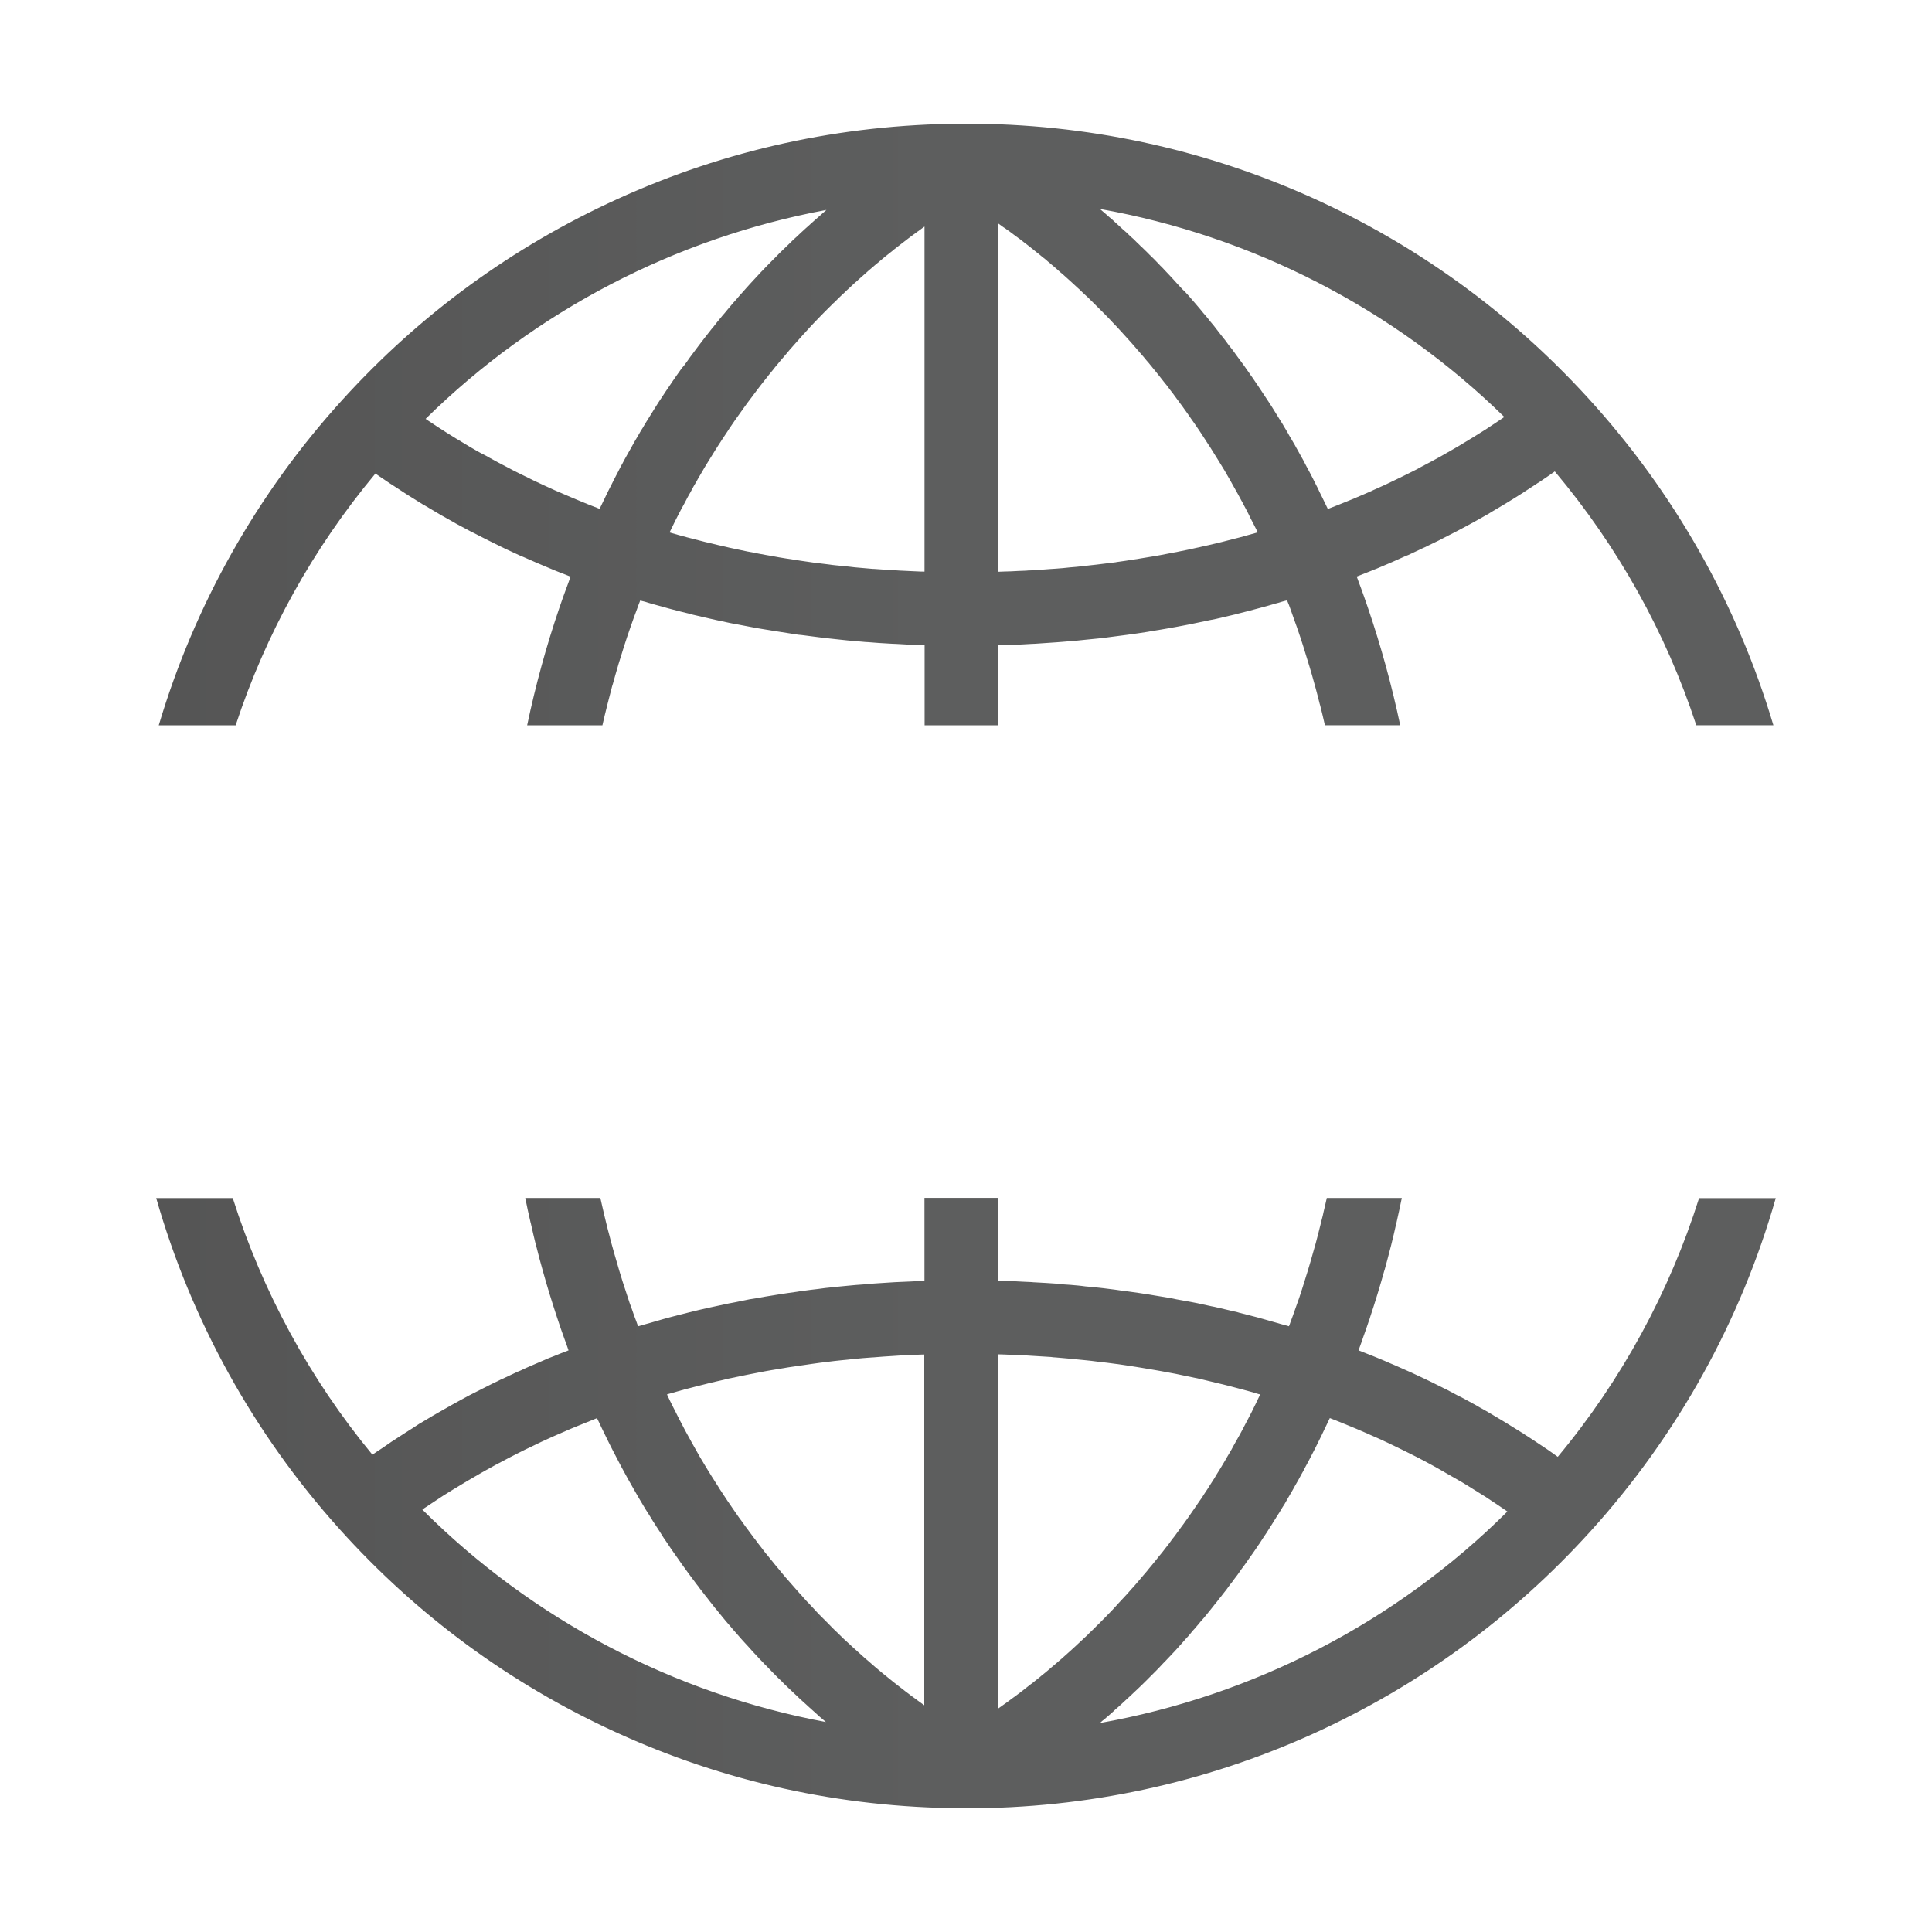 <?xml version="1.0" encoding="utf-8"?>
<!-- Generator: Adobe Illustrator 16.0.0, SVG Export Plug-In . SVG Version: 6.00 Build 0)  -->
<!DOCTYPE svg PUBLIC "-//W3C//DTD SVG 1.1//EN" "http://www.w3.org/Graphics/SVG/1.1/DTD/svg11.dtd">
<svg version="1.1" id="icon_earth" xmlns="http://www.w3.org/2000/svg" xmlns:xlink="http://www.w3.org/1999/xlink" x="0px" y="0px"
	 width="40px" height="40px" viewBox="0 0 40 40" enable-background="new 0 0 40 40" xml:space="preserve">
<linearGradient id="SVGID_1_" gradientUnits="userSpaceOnUse" x1="3.234" y1="20" x2="36.766" y2="20">
	<stop  offset="0" style="stop-color:#555555"/>
	<stop  offset="0.485" style="stop-color:#5D5E5E"/>
</linearGradient>
<path fill="url(#SVGID_1_)" d="M35.178,24.805c-0.615,1.945-1.602,3.766-2.926,5.357c-0.008-0.006-0.016-0.012-0.023-0.016
	c-0.023-0.018-0.047-0.035-0.068-0.049c-0.072-0.053-0.146-0.102-0.221-0.152c-0.031-0.02-0.061-0.041-0.092-0.061
	c-0.074-0.049-0.148-0.098-0.221-0.146c-0.025-0.014-0.049-0.029-0.072-0.047c-0.098-0.059-0.195-0.121-0.293-0.182
	c-0.023-0.014-0.045-0.029-0.066-0.041c-0.078-0.047-0.154-0.094-0.236-0.141c-0.031-0.02-0.063-0.039-0.094-0.057
	c-0.074-0.045-0.15-0.086-0.227-0.129c-0.027-0.014-0.053-0.031-0.08-0.047c-0.102-0.055-0.203-0.111-0.305-0.166
	c-0.021-0.008-0.039-0.02-0.061-0.029c-0.082-0.045-0.166-0.09-0.25-0.133c-0.035-0.016-0.068-0.031-0.1-0.049
	c-0.078-0.039-0.154-0.076-0.232-0.115c-0.029-0.014-0.059-0.027-0.09-0.043c-0.104-0.049-0.209-0.1-0.314-0.148
	c-0.016-0.006-0.033-0.014-0.049-0.021c-0.09-0.041-0.182-0.082-0.273-0.121c-0.035-0.016-0.068-0.029-0.102-0.043
	c-0.08-0.035-0.158-0.07-0.24-0.102c-0.031-0.014-0.061-0.027-0.094-0.039c-0.107-0.043-0.215-0.086-0.322-0.127
	c0.016-0.047,0.033-0.092,0.049-0.135c0.014-0.039,0.029-0.078,0.041-0.119c0.045-0.125,0.09-0.25,0.131-0.377
	c0.008-0.02,0.016-0.041,0.021-0.063c0.104-0.313,0.201-0.629,0.289-0.947c0.004-0.008,0.006-0.02,0.01-0.029
	c0.041-0.148,0.08-0.299,0.119-0.449c0.004-0.018,0.008-0.035,0.014-0.053c0.039-0.156,0.076-0.313,0.111-0.471
	c0.002-0.004,0.002-0.004,0.002-0.006c0.037-0.17,0.076-0.336,0.109-0.506h-1.553c-0.014,0.059-0.027,0.119-0.041,0.18
	c-0.016,0.061-0.029,0.125-0.043,0.188c-0.018,0.064-0.033,0.131-0.049,0.195c-0.018,0.066-0.033,0.133-0.049,0.195
	s-0.033,0.123-0.049,0.186c-0.021,0.072-0.041,0.146-0.063,0.221c-0.014,0.051-0.029,0.102-0.043,0.152
	c-0.035,0.123-0.074,0.246-0.113,0.371c-0.002,0.01-0.006,0.023-0.01,0.033c-0.035,0.115-0.074,0.232-0.111,0.346
	c-0.014,0.035-0.025,0.072-0.039,0.109c-0.031,0.09-0.063,0.18-0.096,0.271c-0.014,0.037-0.029,0.076-0.043,0.115
	c-0.01,0.033-0.023,0.064-0.035,0.094c-0.035-0.01-0.068-0.02-0.104-0.029c-0.049-0.012-0.096-0.027-0.145-0.041
	c-0.09-0.027-0.184-0.053-0.275-0.078c-0.043-0.012-0.088-0.025-0.133-0.037c-0.121-0.029-0.24-0.064-0.361-0.092
	c-0.016-0.006-0.031-0.01-0.047-0.014c-0.137-0.033-0.273-0.064-0.412-0.096c-0.041-0.01-0.084-0.02-0.127-0.027
	c-0.098-0.021-0.193-0.043-0.293-0.064c-0.051-0.01-0.1-0.018-0.15-0.029c-0.094-0.018-0.188-0.033-0.283-0.051
	c-0.047-0.012-0.098-0.02-0.145-0.029c-0.111-0.02-0.223-0.037-0.332-0.055c-0.031-0.006-0.063-0.01-0.094-0.016
	c-0.143-0.023-0.285-0.043-0.43-0.063c-0.037-0.008-0.074-0.01-0.113-0.014c-0.105-0.016-0.215-0.031-0.32-0.043
	c-0.051-0.006-0.102-0.014-0.152-0.018c-0.098-0.012-0.195-0.021-0.295-0.029c-0.049-0.008-0.102-0.012-0.152-0.018
	c-0.107-0.01-0.215-0.02-0.322-0.025c-0.041-0.006-0.082-0.01-0.123-0.014c-0.146-0.01-0.293-0.02-0.441-0.027
	c-0.029,0-0.057-0.004-0.084-0.006c-0.121-0.006-0.244-0.01-0.366-0.018c-0.051-0.002-0.1-0.004-0.15-0.006
	c-0.06,0-0.117-0.002-0.177-0.004v-1.715H19.14v1.717c-0.045,0.002-0.089,0.004-0.135,0.006c-0.051,0.002-0.104,0.006-0.154,0.008
	c-0.106,0.004-0.215,0.008-0.32,0.014c-0.043,0.004-0.084,0.006-0.127,0.008c-0.146,0.008-0.293,0.02-0.439,0.029
	c-0.021,0.002-0.041,0.004-0.063,0.008c-0.125,0.006-0.25,0.02-0.373,0.031c-0.049,0.004-0.094,0.01-0.145,0.014
	c-0.098,0.01-0.197,0.021-0.297,0.031c-0.051,0.006-0.1,0.014-0.15,0.02c-0.102,0.012-0.205,0.023-0.308,0.039
	c-0.04,0.004-0.083,0.01-0.124,0.018c-0.143,0.018-0.283,0.041-0.426,0.063c-0.015,0.002-0.029,0.004-0.047,0.008
	c-0.125,0.018-0.249,0.041-0.375,0.064c-0.044,0.006-0.09,0.016-0.135,0.021c-0.096,0.021-0.191,0.039-0.288,0.059
	c-0.048,0.008-0.097,0.02-0.144,0.027c-0.1,0.02-0.195,0.041-0.293,0.063c-0.043,0.008-0.084,0.018-0.127,0.027
	c-0.135,0.031-0.272,0.061-0.406,0.096c-0.012,0.002-0.021,0.004-0.031,0.008c-0.123,0.029-0.25,0.064-0.375,0.096
	c-0.043,0.012-0.086,0.025-0.128,0.035c-0.093,0.027-0.185,0.053-0.276,0.08c-0.049,0.012-0.094,0.027-0.141,0.039
	c-0.033,0.01-0.066,0.02-0.1,0.029c-0.014-0.029-0.025-0.061-0.037-0.096c-0.014-0.037-0.027-0.074-0.043-0.113
	c-0.031-0.092-0.064-0.184-0.098-0.275c-0.01-0.035-0.023-0.07-0.034-0.104c-0.04-0.117-0.077-0.236-0.116-0.354
	c-0.002-0.008-0.006-0.02-0.008-0.027c-0.039-0.125-0.076-0.248-0.111-0.373c-0.016-0.049-0.029-0.098-0.043-0.146
	c-0.021-0.076-0.043-0.152-0.064-0.229c-0.016-0.059-0.029-0.117-0.046-0.178c-0.019-0.066-0.036-0.135-0.052-0.201
	c-0.016-0.064-0.031-0.129-0.047-0.193c-0.016-0.066-0.031-0.133-0.047-0.203c-0.012-0.055-0.025-0.109-0.037-0.164h-1.555
	c0.033,0.168,0.07,0.336,0.109,0.504c0,0.004,0.002,0.006,0.004,0.012c0.033,0.156,0.072,0.311,0.109,0.467
	c0.006,0.018,0.01,0.037,0.016,0.055c0.038,0.15,0.076,0.299,0.119,0.447c0.002,0.01,0.004,0.021,0.008,0.029
	c0.088,0.318,0.186,0.635,0.289,0.947c0.008,0.021,0.014,0.043,0.021,0.063c0.042,0.127,0.084,0.252,0.131,0.379
	c0.014,0.039,0.027,0.078,0.043,0.117c0.016,0.043,0.031,0.088,0.047,0.135c-0.104,0.039-0.207,0.08-0.311,0.123
	c-0.031,0.012-0.062,0.023-0.092,0.035c-0.08,0.035-0.158,0.068-0.236,0.102c-0.033,0.014-0.066,0.029-0.1,0.043
	c-0.09,0.037-0.178,0.078-0.264,0.119c-0.02,0.006-0.038,0.016-0.057,0.023c-0.104,0.047-0.207,0.096-0.312,0.146
	c-0.028,0.012-0.057,0.025-0.085,0.041c-0.078,0.035-0.154,0.074-0.23,0.113c-0.031,0.014-0.064,0.031-0.098,0.049
	c-0.084,0.041-0.166,0.086-0.25,0.127c-0.02,0.012-0.039,0.021-0.058,0.031c-0.101,0.055-0.201,0.107-0.3,0.164
	c-0.029,0.016-0.053,0.029-0.08,0.045c-0.076,0.043-0.15,0.084-0.226,0.129c-0.03,0.016-0.062,0.035-0.093,0.053
	c-0.079,0.047-0.158,0.094-0.236,0.141c-0.021,0.014-0.039,0.023-0.061,0.035C8.59,29.539,8.494,29.6,8.398,29.66
	c-0.025,0.016-0.049,0.031-0.072,0.047c-0.073,0.047-0.148,0.096-0.221,0.143c-0.029,0.02-0.059,0.039-0.088,0.061
	c-0.074,0.051-0.149,0.102-0.224,0.15c-0.021,0.016-0.041,0.029-0.062,0.043c-0.006,0.006-0.016,0.008-0.021,0.014
	c-1.305-1.58-2.279-3.387-2.891-5.313H3.234c0.721,2.521,2.008,4.865,3.793,6.85l0,0c1.608,1.789,3.529,3.203,5.706,4.201
	c2.255,1.035,4.663,1.566,7.161,1.582h0.004c0.014,0,0.025,0,0.038,0c0.021,0.002,0.042,0.002,0.063,0.002
	c2.508,0,4.928-0.521,7.194-1.547c2.188-0.994,4.117-2.402,5.738-4.191c1.807-1.996,3.109-4.357,3.834-6.896H35.178z M8.744,31.254
	c0.018-0.012,0.033-0.023,0.053-0.037C8.905,31.145,9.015,31.074,9.125,31c0.018-0.01,0.035-0.023,0.053-0.035
	c0.127-0.08,0.254-0.158,0.382-0.234c0.032-0.021,0.065-0.039,0.097-0.059c0.109-0.064,0.217-0.125,0.326-0.189
	c0.025-0.014,0.053-0.029,0.08-0.045c0.129-0.074,0.264-0.145,0.395-0.213c0.031-0.018,0.062-0.033,0.092-0.049
	c0.109-0.057,0.223-0.113,0.332-0.168c0.033-0.016,0.064-0.031,0.1-0.047c0.136-0.066,0.271-0.133,0.41-0.193
	c0.023-0.012,0.049-0.021,0.073-0.033c0.118-0.053,0.237-0.102,0.354-0.154c0.037-0.016,0.074-0.031,0.109-0.045
	c0.143-0.059,0.284-0.115,0.426-0.172c0.002,0,0.006-0.002,0.006-0.002c0.016,0.029,0.029,0.057,0.043,0.086
	c0.021,0.049,0.045,0.096,0.068,0.145c0.021,0.043,0.043,0.086,0.063,0.129c0.023,0.047,0.047,0.094,0.068,0.139
	c0.023,0.043,0.045,0.088,0.066,0.131c0.023,0.045,0.047,0.09,0.07,0.135c0.023,0.043,0.045,0.084,0.066,0.127
	c0.023,0.045,0.047,0.092,0.07,0.133s0.045,0.084,0.068,0.125c0.025,0.043,0.047,0.086,0.071,0.129
	c0.022,0.041,0.048,0.084,0.07,0.123c0.024,0.043,0.049,0.084,0.071,0.125c0.023,0.041,0.049,0.082,0.071,0.123
	c0.024,0.041,0.048,0.082,0.073,0.123c0.023,0.037,0.047,0.078,0.07,0.117c0.027,0.041,0.051,0.08,0.076,0.119
	c0.023,0.039,0.047,0.078,0.071,0.117s0.05,0.076,0.075,0.117c0.023,0.037,0.049,0.076,0.074,0.113
	c0.023,0.039,0.049,0.076,0.072,0.115c0.025,0.035,0.051,0.072,0.076,0.111c0.023,0.035,0.049,0.074,0.074,0.111
	c0.025,0.035,0.051,0.074,0.076,0.109s0.05,0.07,0.074,0.105c0.025,0.037,0.051,0.072,0.076,0.109
	c0.025,0.035,0.052,0.07,0.076,0.105c0.025,0.033,0.051,0.068,0.076,0.105c0.025,0.033,0.051,0.068,0.076,0.102
	c0.025,0.035,0.053,0.068,0.076,0.102c0.027,0.033,0.053,0.066,0.077,0.102c0.026,0.031,0.052,0.064,0.077,0.098
	c0.025,0.035,0.051,0.066,0.077,0.098c0.024,0.035,0.052,0.068,0.076,0.098c0.026,0.033,0.052,0.064,0.077,0.098
	c0.027,0.029,0.051,0.061,0.078,0.094c0.027,0.031,0.051,0.063,0.076,0.094c0.027,0.031,0.052,0.061,0.076,0.092
	c0.027,0.029,0.053,0.061,0.078,0.09c0.027,0.031,0.052,0.061,0.076,0.09c0.027,0.029,0.053,0.059,0.078,0.088
	s0.053,0.059,0.076,0.088c0.027,0.029,0.053,0.057,0.078,0.086s0.051,0.057,0.076,0.082c0.027,0.031,0.052,0.059,0.078,0.088
	c0.023,0.027,0.051,0.053,0.075,0.08c0.024,0.029,0.054,0.055,0.077,0.084c0.025,0.025,0.051,0.053,0.074,0.076
	c0.025,0.029,0.053,0.057,0.079,0.08c0.022,0.027,0.05,0.053,0.073,0.076c0.025,0.027,0.051,0.055,0.076,0.078
	c0.025,0.025,0.051,0.051,0.074,0.076c0.025,0.025,0.053,0.051,0.078,0.074c0.021,0.023,0.047,0.049,0.07,0.072
	c0.026,0.025,0.053,0.047,0.078,0.074c0.023,0.023,0.046,0.045,0.07,0.066c0.027,0.025,0.053,0.049,0.076,0.072
	c0.025,0.021,0.049,0.045,0.071,0.068c0.024,0.021,0.052,0.047,0.077,0.07c0.022,0.02,0.045,0.041,0.068,0.061
	c0.025,0.023,0.049,0.045,0.076,0.07c0.021,0.02,0.045,0.041,0.066,0.059c0.025,0.023,0.051,0.045,0.076,0.068
	c0.021,0.02,0.043,0.039,0.064,0.059c0.025,0.021,0.051,0.043,0.075,0.063c0.019,0.016,0.038,0.033,0.057,0.049
	C13.959,35.068,11.031,33.539,8.744,31.254z M19.14,35.309L19.14,35.309c-0.043-0.031-0.088-0.064-0.135-0.098
	c-0.011-0.01-0.023-0.018-0.033-0.025c-0.047-0.035-0.095-0.068-0.143-0.104c0-0.002,0-0.002,0-0.002
	c-0.05-0.035-0.099-0.074-0.148-0.113c-0.012-0.01-0.023-0.018-0.035-0.027c-0.102-0.078-0.207-0.16-0.314-0.25
	c-0.013-0.01-0.025-0.021-0.039-0.031c-0.053-0.045-0.107-0.09-0.164-0.137l0,0c-0.055-0.049-0.109-0.096-0.166-0.145
	c-0.014-0.012-0.028-0.023-0.043-0.035c-0.055-0.051-0.111-0.1-0.166-0.15c-0.002-0.002-0.004-0.002-0.004-0.004
	c-0.039-0.033-0.076-0.068-0.117-0.105c-0.01-0.01-0.021-0.02-0.029-0.029c-0.031-0.025-0.059-0.055-0.088-0.08
	c-0.014-0.014-0.029-0.027-0.043-0.039c-0.024-0.025-0.053-0.051-0.078-0.076c-0.015-0.016-0.031-0.029-0.047-0.047
	c-0.025-0.023-0.051-0.049-0.076-0.072c-0.016-0.016-0.031-0.033-0.049-0.049c-0.025-0.025-0.051-0.051-0.074-0.076
	c-0.018-0.018-0.035-0.035-0.053-0.053c-0.023-0.023-0.05-0.049-0.076-0.076c-0.018-0.018-0.034-0.035-0.053-0.053
	c-0.025-0.027-0.051-0.055-0.078-0.082c-0.016-0.018-0.031-0.035-0.05-0.055c-0.028-0.029-0.055-0.057-0.081-0.088
	c-0.018-0.018-0.033-0.035-0.051-0.051c-0.029-0.033-0.059-0.066-0.09-0.1c-0.013-0.016-0.025-0.031-0.041-0.045
	c-0.039-0.045-0.078-0.09-0.119-0.135c-0.004-0.004-0.009-0.012-0.014-0.016c-0.044-0.051-0.09-0.102-0.135-0.154
	c-0.012-0.014-0.022-0.027-0.035-0.039c-0.031-0.039-0.066-0.078-0.1-0.119c-0.016-0.02-0.031-0.039-0.047-0.059
	c-0.031-0.033-0.059-0.072-0.088-0.105c-0.018-0.021-0.035-0.043-0.053-0.066c-0.029-0.033-0.055-0.068-0.084-0.104
	c-0.018-0.021-0.037-0.045-0.057-0.068c-0.025-0.035-0.052-0.07-0.079-0.104c-0.019-0.023-0.037-0.049-0.058-0.074
	c-0.025-0.033-0.051-0.068-0.078-0.105c-0.021-0.023-0.039-0.049-0.058-0.076c-0.026-0.035-0.054-0.07-0.079-0.107
	c-0.02-0.025-0.039-0.051-0.057-0.076c-0.027-0.037-0.056-0.076-0.082-0.115c-0.018-0.025-0.037-0.051-0.055-0.074
	c-0.029-0.041-0.057-0.084-0.088-0.127c-0.016-0.023-0.031-0.045-0.047-0.068c-0.034-0.049-0.07-0.102-0.104-0.152
	c-0.01-0.016-0.021-0.031-0.031-0.047c-0.045-0.068-0.09-0.137-0.135-0.205c-0.01-0.014-0.018-0.029-0.027-0.045
	c-0.035-0.055-0.07-0.107-0.104-0.164c-0.018-0.025-0.033-0.051-0.047-0.074c-0.03-0.047-0.058-0.094-0.086-0.139
	c-0.017-0.029-0.035-0.059-0.053-0.088c-0.027-0.043-0.051-0.088-0.08-0.133c-0.016-0.029-0.035-0.063-0.052-0.092
	c-0.026-0.045-0.05-0.088-0.075-0.133c-0.018-0.031-0.037-0.064-0.055-0.098c-0.024-0.043-0.049-0.086-0.073-0.133
	c-0.018-0.031-0.036-0.066-0.054-0.098c-0.023-0.045-0.049-0.092-0.072-0.139c-0.018-0.033-0.035-0.064-0.053-0.1
	c-0.025-0.047-0.049-0.094-0.072-0.143c-0.018-0.033-0.034-0.066-0.051-0.1c-0.025-0.049-0.05-0.102-0.076-0.152
	c-0.014-0.031-0.029-0.064-0.043-0.094c-0.004-0.008-0.008-0.014-0.012-0.021h0.002c0.004-0.002,0.01-0.004,0.014-0.006
	c0.117-0.033,0.234-0.066,0.354-0.1c0.039-0.01,0.076-0.02,0.115-0.029c0.088-0.023,0.178-0.047,0.267-0.068
	c0.041-0.012,0.083-0.02,0.122-0.031c0.101-0.023,0.201-0.049,0.303-0.07c0.025-0.008,0.051-0.012,0.077-0.02
	c0.124-0.027,0.251-0.053,0.378-0.078c0.033-0.008,0.07-0.014,0.105-0.021c0.094-0.018,0.188-0.037,0.283-0.055
	c0.043-0.008,0.086-0.016,0.129-0.023c0.096-0.016,0.189-0.031,0.285-0.047c0.036-0.006,0.074-0.014,0.109-0.018
	c0.131-0.02,0.26-0.039,0.391-0.057c0.023-0.004,0.047-0.008,0.068-0.01c0.109-0.018,0.221-0.029,0.33-0.043
	c0.043-0.004,0.086-0.01,0.129-0.016c0.096-0.01,0.188-0.021,0.285-0.029c0.043-0.004,0.084-0.01,0.126-0.014
	c0.122-0.012,0.243-0.023,0.367-0.031c0.013-0.002,0.024-0.002,0.038-0.002c0.134-0.012,0.27-0.021,0.405-0.029
	c0.041-0.002,0.079-0.004,0.12-0.008c0.1-0.004,0.199-0.012,0.299-0.012c0.043-0.002,0.088-0.004,0.134-0.008
	c0.03,0,0.063,0,0.093-0.002V35.309z M22.686,33.682c-0.02,0.02-0.037,0.037-0.055,0.055c-0.025,0.023-0.047,0.045-0.07,0.066
	c-0.018,0.018-0.033,0.035-0.051,0.053c-0.025,0.021-0.049,0.045-0.074,0.068c-0.016,0.014-0.031,0.031-0.047,0.045
	c-0.025,0.023-0.053,0.049-0.08,0.074c-0.012,0.012-0.023,0.023-0.037,0.035c-0.039,0.035-0.076,0.07-0.115,0.105
	c-0.064,0.059-0.127,0.113-0.188,0.168c-0.014,0.01-0.023,0.021-0.037,0.031c-0.059,0.051-0.119,0.104-0.178,0.152
	c-0.01,0.01-0.02,0.018-0.031,0.027c-0.055,0.047-0.109,0.092-0.164,0.135c-0.008,0.006-0.014,0.01-0.018,0.016
	c-0.057,0.047-0.113,0.092-0.17,0.137c-0.012,0.008-0.023,0.016-0.035,0.025c-0.055,0.043-0.109,0.086-0.162,0.127
	c-0.006,0.006-0.014,0.012-0.021,0.016c-0.049,0.039-0.098,0.074-0.145,0.109c-0.008,0.008-0.018,0.014-0.025,0.018
	c-0.051,0.039-0.101,0.076-0.147,0.109c-0.012,0.008-0.021,0.016-0.033,0.023c-0.047,0.033-0.094,0.066-0.14,0.1h-0.002v-7.336
	c0.046,0.002,0.091,0.002,0.134,0.004c0.045,0.002,0.092,0.004,0.138,0.006c0.109,0.004,0.216,0.01,0.326,0.014
	c0.029,0.002,0.061,0.004,0.092,0.006c0.137,0.008,0.273,0.016,0.408,0.025c0.035,0.006,0.068,0.008,0.104,0.01
	c0.104,0.008,0.207,0.018,0.307,0.027c0.047,0.004,0.092,0.008,0.137,0.014c0.096,0.008,0.193,0.02,0.287,0.029
	c0.043,0.004,0.084,0.01,0.125,0.016c0.133,0.016,0.268,0.029,0.398,0.049h0.006c0.129,0.02,0.262,0.037,0.391,0.059
	c0.041,0.008,0.082,0.012,0.123,0.02c0.094,0.016,0.186,0.031,0.279,0.047c0.043,0.008,0.086,0.016,0.131,0.023
	c0.098,0.018,0.195,0.035,0.295,0.055c0.033,0.008,0.064,0.014,0.096,0.02c0.129,0.027,0.256,0.053,0.383,0.08
	c0.029,0.008,0.057,0.014,0.086,0.02c0.102,0.023,0.199,0.049,0.299,0.072c0.041,0.01,0.082,0.02,0.123,0.029
	c0.09,0.023,0.18,0.045,0.27,0.07c0.039,0.01,0.078,0.02,0.117,0.031c0.115,0.029,0.232,0.063,0.346,0.098
	c0.008,0.002,0.018,0.002,0.025,0.006l0.004,0.002c-0.002,0.008-0.006,0.014-0.01,0.021c-0.016,0.029-0.031,0.064-0.047,0.096
	c-0.023,0.051-0.049,0.102-0.072,0.148c-0.018,0.035-0.035,0.07-0.051,0.104c-0.025,0.047-0.049,0.094-0.072,0.139
	c-0.018,0.037-0.037,0.068-0.055,0.104c-0.023,0.045-0.045,0.09-0.068,0.131c-0.02,0.037-0.039,0.072-0.057,0.105
	c-0.023,0.043-0.049,0.088-0.072,0.127c-0.02,0.035-0.039,0.068-0.057,0.102c-0.021,0.045-0.047,0.086-0.072,0.129
	c-0.018,0.031-0.037,0.064-0.057,0.096c-0.023,0.043-0.049,0.084-0.074,0.127c-0.018,0.029-0.037,0.063-0.055,0.092
	c-0.027,0.045-0.053,0.088-0.08,0.129c-0.018,0.029-0.035,0.057-0.051,0.086c-0.033,0.049-0.064,0.098-0.094,0.146
	c-0.014,0.02-0.027,0.041-0.039,0.063c-0.045,0.066-0.09,0.135-0.131,0.201c-0.016,0.021-0.031,0.043-0.045,0.063
	c-0.031,0.047-0.061,0.092-0.092,0.135c-0.02,0.029-0.037,0.055-0.057,0.082c-0.025,0.039-0.051,0.076-0.078,0.113
	c-0.02,0.027-0.039,0.057-0.061,0.084c-0.023,0.035-0.049,0.07-0.076,0.105c-0.018,0.027-0.041,0.055-0.061,0.084
	c-0.023,0.033-0.049,0.064-0.074,0.102c-0.021,0.027-0.041,0.055-0.063,0.08c-0.023,0.035-0.049,0.066-0.072,0.1
	c-0.021,0.027-0.043,0.055-0.063,0.08c-0.025,0.031-0.051,0.064-0.074,0.096c-0.021,0.025-0.041,0.051-0.063,0.076
	c-0.025,0.033-0.049,0.064-0.076,0.096c-0.02,0.025-0.039,0.049-0.059,0.072c-0.027,0.033-0.053,0.064-0.08,0.096
	c-0.018,0.021-0.035,0.047-0.055,0.068c-0.031,0.035-0.059,0.068-0.088,0.102c-0.016,0.02-0.031,0.037-0.047,0.057
	c-0.045,0.051-0.086,0.1-0.131,0.152c-0.012,0.01-0.021,0.023-0.035,0.037c-0.031,0.037-0.066,0.074-0.098,0.111
	c-0.018,0.02-0.033,0.037-0.051,0.055c-0.027,0.029-0.055,0.061-0.082,0.088c-0.018,0.02-0.035,0.039-0.057,0.061
	c-0.021,0.027-0.049,0.053-0.072,0.08c-0.02,0.02-0.039,0.041-0.057,0.061c-0.025,0.025-0.049,0.051-0.072,0.074
	c-0.02,0.02-0.039,0.039-0.057,0.059c-0.023,0.025-0.047,0.049-0.072,0.072c-0.018,0.02-0.035,0.037-0.055,0.057
	C22.732,33.635,22.709,33.658,22.686,33.682z M22.77,35.674c0.018-0.012,0.033-0.027,0.047-0.041
	c0.031-0.023,0.061-0.049,0.092-0.076c0.018-0.016,0.035-0.031,0.053-0.045c0.029-0.027,0.059-0.053,0.088-0.078
	c0.018-0.02,0.037-0.035,0.055-0.053c0.031-0.023,0.059-0.051,0.09-0.078c0.02-0.018,0.039-0.035,0.057-0.053
	c0.029-0.025,0.059-0.053,0.086-0.08c0.021-0.02,0.041-0.037,0.063-0.057c0.029-0.027,0.057-0.053,0.086-0.082
	c0.021-0.018,0.041-0.039,0.063-0.059c0.029-0.027,0.057-0.055,0.086-0.082c0.021-0.021,0.043-0.041,0.064-0.063
	c0.029-0.027,0.057-0.057,0.086-0.086c0.021-0.02,0.043-0.043,0.064-0.064c0.027-0.029,0.059-0.059,0.086-0.086
	c0.021-0.023,0.045-0.045,0.066-0.068c0.027-0.029,0.057-0.059,0.084-0.09c0.023-0.021,0.047-0.047,0.07-0.072
	c0.025-0.027,0.055-0.059,0.084-0.088c0.021-0.025,0.047-0.049,0.07-0.074c0.027-0.031,0.055-0.061,0.084-0.092
	c0.023-0.025,0.045-0.053,0.07-0.078c0.025-0.031,0.055-0.063,0.082-0.094c0.023-0.025,0.049-0.053,0.072-0.078
	c0.025-0.035,0.055-0.064,0.08-0.098c0.025-0.025,0.051-0.055,0.074-0.084c0.027-0.029,0.055-0.064,0.08-0.096
	c0.027-0.029,0.051-0.057,0.076-0.086c0.025-0.033,0.053-0.066,0.08-0.098c0.023-0.031,0.051-0.063,0.074-0.092
	c0.025-0.033,0.053-0.064,0.08-0.102c0.025-0.027,0.051-0.061,0.074-0.094c0.027-0.031,0.055-0.064,0.08-0.1
	c0.025-0.033,0.051-0.064,0.076-0.096c0.025-0.037,0.053-0.07,0.076-0.105c0.027-0.033,0.053-0.064,0.076-0.1
	c0.025-0.035,0.053-0.068,0.08-0.105c0.023-0.033,0.049-0.068,0.072-0.104c0.027-0.035,0.053-0.07,0.078-0.105
	c0.025-0.037,0.051-0.072,0.076-0.109c0.023-0.035,0.051-0.072,0.076-0.107s0.051-0.074,0.076-0.109
	c0.023-0.037,0.049-0.074,0.074-0.109c0.025-0.041,0.051-0.078,0.074-0.115c0.025-0.039,0.049-0.074,0.076-0.113
	c0.025-0.037,0.047-0.076,0.072-0.115c0.027-0.039,0.049-0.078,0.074-0.117s0.049-0.078,0.074-0.119
	c0.025-0.037,0.051-0.076,0.072-0.115c0.025-0.041,0.049-0.082,0.076-0.121c0.023-0.041,0.045-0.082,0.07-0.123
	s0.049-0.082,0.072-0.123s0.049-0.082,0.07-0.125c0.023-0.041,0.049-0.082,0.072-0.125s0.047-0.086,0.07-0.129
	c0.023-0.039,0.047-0.082,0.068-0.127c0.023-0.043,0.047-0.086,0.07-0.129c0.023-0.045,0.047-0.09,0.068-0.131
	c0.023-0.045,0.047-0.09,0.07-0.135c0.021-0.043,0.045-0.088,0.066-0.133c0.023-0.045,0.045-0.09,0.068-0.137
	c0.021-0.045,0.043-0.092,0.064-0.135c0.023-0.047,0.045-0.094,0.068-0.141c0.014-0.029,0.027-0.061,0.043-0.09
	c0.002,0.002,0.006,0.002,0.01,0.004c0.145,0.057,0.289,0.113,0.432,0.174c0.037,0.014,0.072,0.031,0.109,0.045
	c0.121,0.051,0.24,0.104,0.361,0.158c0.025,0.012,0.051,0.023,0.076,0.033c0.141,0.064,0.281,0.129,0.418,0.197
	c0.033,0.016,0.064,0.031,0.096,0.047c0.115,0.057,0.23,0.113,0.344,0.172c0.029,0.016,0.059,0.033,0.09,0.047
	c0.135,0.072,0.268,0.145,0.4,0.221c0.025,0.016,0.055,0.031,0.084,0.049c0.109,0.063,0.221,0.125,0.33,0.189
	c0.031,0.02,0.063,0.039,0.096,0.059c0.129,0.08,0.258,0.16,0.385,0.24c0.021,0.016,0.043,0.029,0.064,0.043
	c0.109,0.07,0.217,0.145,0.324,0.217c0.02,0.014,0.037,0.027,0.057,0.039C28.904,33.588,25.949,35.109,22.77,35.674z M7.773,9.804
	C7.781,9.809,7.789,9.815,7.795,9.82c0.021,0.015,0.042,0.028,0.062,0.043c0.074,0.049,0.148,0.101,0.222,0.15
	c0.03,0.02,0.061,0.037,0.089,0.057c0.074,0.048,0.146,0.097,0.221,0.144c0.023,0.016,0.047,0.03,0.07,0.045
	c0.096,0.061,0.191,0.12,0.287,0.179c0.021,0.013,0.043,0.024,0.065,0.037c0.077,0.046,0.154,0.093,0.229,0.136
	c0.033,0.021,0.064,0.038,0.095,0.056c0.075,0.042,0.151,0.085,0.228,0.128c0.023,0.014,0.049,0.028,0.074,0.043
	c0.1,0.055,0.199,0.107,0.299,0.16c0.021,0.012,0.043,0.021,0.064,0.032c0.082,0.043,0.163,0.085,0.246,0.126
	c0.03,0.016,0.063,0.032,0.094,0.047c0.078,0.04,0.157,0.079,0.236,0.117c0.025,0.012,0.051,0.023,0.078,0.038
	c0.104,0.048,0.207,0.096,0.311,0.144c0.021,0.008,0.039,0.018,0.061,0.025c0.086,0.039,0.172,0.076,0.258,0.113
	c0.033,0.016,0.066,0.027,0.098,0.042c0.082,0.036,0.162,0.067,0.242,0.102c0.029,0.013,0.056,0.022,0.084,0.035
	c0.102,0.041,0.203,0.081,0.305,0.12c-0.016,0.039-0.029,0.082-0.043,0.119s-0.027,0.074-0.041,0.111
	c-0.047,0.125-0.092,0.25-0.134,0.375c-0.007,0.02-0.013,0.037-0.019,0.055c-0.266,0.781-0.488,1.588-0.662,2.418h1.558
	c0.03-0.139,0.065-0.274,0.099-0.411c0.002-0.009,0.004-0.02,0.007-0.03c0.032-0.124,0.063-0.244,0.095-0.367
	c0.006-0.016,0.012-0.033,0.016-0.051c0.035-0.126,0.07-0.252,0.107-0.375c0.002-0.006,0.003-0.01,0.004-0.016
	c0.08-0.264,0.163-0.526,0.254-0.785c0.006-0.018,0.013-0.033,0.018-0.051c0.037-0.107,0.074-0.211,0.115-0.316
	c0.01-0.028,0.02-0.059,0.031-0.087c0.013-0.032,0.025-0.065,0.037-0.095c0.033,0.008,0.068,0.019,0.1,0.025
	c0.048,0.015,0.094,0.031,0.141,0.043c0.092,0.025,0.184,0.051,0.275,0.076c0.041,0.013,0.084,0.023,0.127,0.035
	c0.125,0.032,0.254,0.066,0.381,0.096c0.007,0.002,0.014,0.006,0.021,0.008c0.135,0.031,0.271,0.063,0.406,0.094
	c0.041,0.01,0.084,0.02,0.125,0.028c0.096,0.021,0.193,0.04,0.289,0.062c0.048,0.008,0.096,0.02,0.145,0.027
	c0.096,0.02,0.191,0.037,0.287,0.055c0.045,0.009,0.09,0.018,0.135,0.025c0.125,0.022,0.252,0.043,0.381,0.063
	c0.012,0.003,0.025,0.003,0.037,0.005c0.14,0.023,0.281,0.043,0.422,0.066c0.043,0.003,0.085,0.008,0.128,0.014
	c0.101,0.014,0.2,0.026,0.302,0.039c0.051,0.006,0.101,0.012,0.15,0.018c0.1,0.011,0.197,0.021,0.295,0.032
	c0.049,0.005,0.095,0.009,0.143,0.015c0.124,0.012,0.25,0.021,0.375,0.033c0.02,0,0.039,0.002,0.057,0.003
	c0.146,0.013,0.291,0.022,0.438,0.03c0.045,0.004,0.086,0.004,0.131,0.006c0.104,0.007,0.207,0.01,0.314,0.018
	c0.051,0,0.102,0.002,0.155,0.003c0.042,0.002,0.085,0.004,0.128,0.006v1.659h1.521V13.36c0.058-0.001,0.112-0.003,0.171-0.005
	c0.051-0.002,0.102-0.004,0.152-0.005c0.118-0.004,0.235-0.011,0.354-0.018c0.031-0.002,0.061-0.002,0.092-0.004
	c0.146-0.01,0.293-0.02,0.441-0.03c0.039-0.002,0.078-0.007,0.117-0.009c0.107-0.009,0.213-0.018,0.32-0.027
	c0.053-0.004,0.104-0.01,0.154-0.016c0.098-0.011,0.193-0.02,0.291-0.029c0.049-0.006,0.1-0.014,0.152-0.018
	c0.105-0.013,0.211-0.027,0.314-0.041c0.039-0.006,0.078-0.01,0.115-0.015c0.145-0.02,0.287-0.039,0.426-0.062
	c0.031-0.006,0.063-0.011,0.092-0.017c0.113-0.018,0.223-0.035,0.332-0.055c0.051-0.009,0.096-0.019,0.146-0.026
	c0.094-0.017,0.188-0.035,0.279-0.053c0.051-0.01,0.1-0.021,0.15-0.031c0.098-0.02,0.193-0.039,0.291-0.061
	c0.043-0.008,0.084-0.018,0.127-0.025c0.135-0.032,0.271-0.064,0.408-0.096c0.014-0.004,0.027-0.01,0.041-0.012
	c0.123-0.029,0.244-0.062,0.365-0.094c0.043-0.01,0.088-0.023,0.131-0.035c0.092-0.025,0.184-0.05,0.275-0.078
	c0.047-0.01,0.096-0.026,0.143-0.041c0.035-0.009,0.07-0.02,0.104-0.027c0.012,0.029,0.027,0.061,0.039,0.094
	c0.01,0.029,0.021,0.06,0.033,0.09c0.035,0.104,0.074,0.207,0.111,0.313c0.006,0.018,0.012,0.035,0.02,0.055
	c0.09,0.257,0.172,0.52,0.25,0.781c0.004,0.008,0.004,0.013,0.006,0.018c0.039,0.125,0.072,0.249,0.107,0.373
	c0.004,0.018,0.01,0.037,0.016,0.057c0.033,0.121,0.064,0.239,0.094,0.361c0.004,0.013,0.008,0.023,0.01,0.033
	c0.035,0.137,0.066,0.271,0.098,0.41h1.559c-0.176-0.83-0.398-1.637-0.664-2.418c-0.006-0.018-0.012-0.035-0.018-0.053
	c-0.043-0.127-0.088-0.252-0.133-0.377c-0.014-0.037-0.027-0.074-0.041-0.107c-0.014-0.041-0.029-0.084-0.045-0.123
	c0.104-0.04,0.211-0.083,0.316-0.125c0.027-0.013,0.059-0.025,0.088-0.035c0.08-0.034,0.162-0.068,0.24-0.102
	c0.035-0.016,0.066-0.028,0.1-0.043c0.09-0.039,0.178-0.078,0.266-0.119c0.02-0.008,0.039-0.016,0.057-0.022
	c0.105-0.05,0.211-0.099,0.316-0.149c0.027-0.01,0.053-0.023,0.08-0.038c0.08-0.038,0.158-0.077,0.238-0.115
	c0.033-0.017,0.063-0.032,0.096-0.05c0.084-0.043,0.166-0.084,0.25-0.128c0.021-0.011,0.041-0.021,0.061-0.032
	c0.102-0.055,0.205-0.107,0.305-0.164c0.025-0.015,0.049-0.027,0.074-0.041c0.078-0.045,0.156-0.087,0.232-0.131
	c0.031-0.02,0.061-0.037,0.092-0.056c0.08-0.046,0.158-0.093,0.236-0.14c0.021-0.013,0.043-0.025,0.064-0.039
	c0.1-0.059,0.195-0.121,0.293-0.182c0.023-0.014,0.045-0.027,0.064-0.042c0.076-0.05,0.154-0.099,0.229-0.149
	c0.029-0.02,0.059-0.041,0.09-0.058c0.072-0.05,0.146-0.101,0.219-0.149c0.021-0.018,0.047-0.033,0.068-0.048
	c0.008-0.007,0.02-0.013,0.027-0.02c1.313,1.562,2.303,3.346,2.93,5.255h1.596c-0.746-2.505-2.053-4.826-3.852-6.791l0,0
	c-1.617-1.767-3.541-3.158-5.717-4.139C24.893,3.075,22.488,2.56,20,2.56c-0.022,0-0.047,0-0.068,0l-0.038,0.001l0,0
	c-2.479,0.016-4.874,0.539-7.114,1.561c-2.166,0.986-4.078,2.381-5.686,4.15l0,0c-1.778,1.953-3.067,4.259-3.807,6.744h1.592
	C5.501,13.125,6.478,11.357,7.773,9.804z M31.145,8.633c-0.018,0.013-0.035,0.025-0.053,0.037c-0.111,0.075-0.221,0.147-0.332,0.221
	c-0.02,0.01-0.035,0.022-0.053,0.033c-0.127,0.08-0.256,0.16-0.383,0.236c-0.033,0.021-0.068,0.041-0.104,0.063
	c-0.105,0.063-0.217,0.125-0.326,0.188c-0.027,0.014-0.053,0.029-0.08,0.046c-0.131,0.072-0.264,0.144-0.396,0.212
	c-0.031,0.019-0.064,0.034-0.096,0.053c-0.111,0.057-0.223,0.111-0.334,0.166c-0.033,0.016-0.066,0.032-0.1,0.048
	c-0.135,0.067-0.271,0.13-0.41,0.191c-0.029,0.013-0.057,0.024-0.084,0.039c-0.117,0.052-0.234,0.101-0.352,0.151
	c-0.037,0.016-0.074,0.031-0.111,0.046c-0.141,0.058-0.283,0.114-0.428,0.17c-0.004,0.002-0.008,0.003-0.012,0.003
	c-0.012-0.027-0.027-0.057-0.041-0.084c-0.023-0.049-0.045-0.095-0.068-0.141c-0.021-0.045-0.043-0.09-0.066-0.133
	c-0.021-0.046-0.041-0.091-0.066-0.135c-0.021-0.045-0.045-0.089-0.066-0.132c-0.023-0.044-0.045-0.089-0.068-0.131
	s-0.047-0.087-0.07-0.13c-0.021-0.042-0.043-0.084-0.066-0.127s-0.049-0.086-0.072-0.128c-0.021-0.041-0.045-0.081-0.068-0.122
	c-0.023-0.045-0.047-0.087-0.072-0.128c-0.023-0.038-0.047-0.079-0.07-0.118c-0.021-0.043-0.049-0.084-0.072-0.127
	c-0.023-0.037-0.047-0.076-0.068-0.115c-0.027-0.04-0.051-0.083-0.076-0.121c-0.023-0.039-0.047-0.077-0.07-0.113
	c-0.025-0.041-0.051-0.082-0.076-0.123c-0.023-0.033-0.047-0.072-0.07-0.108c-0.025-0.04-0.051-0.078-0.078-0.118
	c-0.023-0.035-0.047-0.071-0.07-0.106c-0.025-0.04-0.051-0.078-0.078-0.117c-0.023-0.034-0.047-0.069-0.07-0.103
	c-0.025-0.039-0.053-0.078-0.08-0.114c-0.021-0.035-0.047-0.069-0.07-0.101c-0.025-0.039-0.053-0.074-0.078-0.111
	c-0.025-0.034-0.049-0.068-0.074-0.1c-0.025-0.035-0.053-0.073-0.08-0.109c-0.021-0.033-0.047-0.064-0.07-0.097
	c-0.025-0.033-0.055-0.071-0.082-0.104c-0.021-0.031-0.047-0.064-0.07-0.096c-0.027-0.033-0.053-0.069-0.082-0.103
	c-0.023-0.03-0.047-0.063-0.072-0.093c-0.025-0.033-0.053-0.066-0.078-0.101c-0.027-0.03-0.049-0.061-0.074-0.089
	c-0.027-0.033-0.053-0.065-0.08-0.1c-0.023-0.028-0.049-0.059-0.074-0.086c-0.023-0.032-0.053-0.064-0.078-0.095
	s-0.049-0.058-0.074-0.087c-0.027-0.03-0.053-0.061-0.078-0.09c-0.027-0.029-0.049-0.059-0.074-0.086
	c-0.027-0.027-0.053-0.059-0.08-0.088C24.488,6,24.465,5.973,24.439,5.944c-0.023-0.027-0.051-0.057-0.078-0.084
	c-0.025-0.029-0.051-0.056-0.074-0.082c-0.027-0.028-0.051-0.055-0.076-0.082c-0.027-0.027-0.051-0.053-0.076-0.08
	c-0.025-0.026-0.051-0.053-0.074-0.079c-0.027-0.024-0.053-0.052-0.076-0.078c-0.025-0.024-0.051-0.052-0.074-0.076
	c-0.025-0.024-0.053-0.052-0.076-0.076c-0.025-0.022-0.051-0.048-0.074-0.073c-0.025-0.024-0.051-0.049-0.076-0.074
	c-0.023-0.023-0.047-0.047-0.072-0.068c-0.025-0.027-0.051-0.05-0.076-0.074c-0.023-0.023-0.047-0.045-0.068-0.068
	c-0.027-0.024-0.055-0.047-0.078-0.07c-0.023-0.021-0.045-0.043-0.068-0.066c-0.025-0.023-0.051-0.046-0.076-0.066
	c-0.023-0.021-0.047-0.045-0.068-0.063C23.15,4.659,23.125,4.635,23.1,4.613c-0.021-0.02-0.043-0.038-0.064-0.06
	c-0.027-0.021-0.051-0.043-0.076-0.064c-0.021-0.02-0.043-0.039-0.064-0.057c-0.025-0.023-0.049-0.043-0.076-0.065
	c-0.016-0.015-0.031-0.026-0.047-0.041C25.914,4.884,28.846,6.382,31.145,8.633z M20.661,4.622L20.661,4.622
	c0.038,0.026,0.077,0.055,0.116,0.084c0.012,0.007,0.021,0.014,0.035,0.022c0.027,0.021,0.057,0.043,0.088,0.063
	c0.014,0.01,0.025,0.018,0.037,0.028c0.035,0.026,0.071,0.052,0.108,0.081c0.006,0.002,0.014,0.008,0.02,0.014
	c0.043,0.029,0.086,0.063,0.129,0.098c0.014,0.01,0.023,0.02,0.037,0.028c0.033,0.026,0.066,0.051,0.1,0.077
	c0.014,0.014,0.029,0.023,0.045,0.036c0.035,0.028,0.07,0.059,0.107,0.087c0.01,0.007,0.021,0.016,0.031,0.024
	c0.047,0.039,0.094,0.079,0.143,0.115c0.01,0.011,0.025,0.021,0.035,0.032c0.037,0.03,0.074,0.063,0.109,0.092
	c0.016,0.016,0.035,0.028,0.051,0.043c0.035,0.031,0.072,0.063,0.107,0.096c0.016,0.013,0.027,0.023,0.043,0.035
	c0.049,0.045,0.1,0.089,0.15,0.135c0.01,0.011,0.021,0.021,0.033,0.03c0.039,0.035,0.08,0.074,0.121,0.112
	c0.018,0.016,0.035,0.033,0.053,0.047c0.037,0.038,0.072,0.071,0.111,0.107c0.018,0.016,0.033,0.031,0.049,0.045
	c0.051,0.052,0.105,0.104,0.156,0.154c0.008,0.008,0.016,0.015,0.023,0.023c0.045,0.046,0.092,0.092,0.139,0.139
	c0.016,0.018,0.035,0.037,0.053,0.053c0.037,0.039,0.076,0.08,0.115,0.119c0.016,0.02,0.033,0.037,0.053,0.057
	c0.049,0.051,0.1,0.104,0.148,0.159c0.006,0.006,0.01,0.011,0.014,0.015c0.055,0.059,0.109,0.119,0.162,0.179
	c0.018,0.02,0.035,0.039,0.053,0.059c0.037,0.044,0.076,0.089,0.115,0.133c0.02,0.021,0.037,0.042,0.055,0.063
	c0.047,0.052,0.092,0.107,0.135,0.16c0.012,0.013,0.021,0.023,0.033,0.037c0.055,0.066,0.107,0.131,0.162,0.198
	c0.016,0.021,0.031,0.041,0.049,0.061c0.041,0.05,0.08,0.1,0.119,0.151c0.02,0.022,0.035,0.047,0.057,0.07
	c0.039,0.055,0.082,0.11,0.125,0.165c0.012,0.018,0.025,0.035,0.039,0.054c0.055,0.072,0.107,0.145,0.162,0.219
	c0.016,0.021,0.029,0.041,0.043,0.061c0.041,0.057,0.082,0.113,0.121,0.172c0.02,0.027,0.035,0.054,0.055,0.078
	c0.041,0.057,0.08,0.117,0.119,0.174c0.016,0.025,0.029,0.045,0.045,0.067c0.053,0.079,0.105,0.161,0.156,0.241
	c0.014,0.018,0.023,0.035,0.035,0.053c0.041,0.068,0.084,0.133,0.125,0.201c0.018,0.027,0.033,0.055,0.051,0.082
	c0.039,0.064,0.076,0.127,0.115,0.188c0.014,0.025,0.029,0.052,0.045,0.078c0.051,0.087,0.102,0.176,0.15,0.265
	c0.008,0.012,0.014,0.023,0.02,0.035c0.045,0.08,0.09,0.158,0.131,0.239c0.018,0.028,0.033,0.059,0.047,0.087
	c0.037,0.067,0.072,0.135,0.107,0.204c0.016,0.03,0.029,0.059,0.043,0.089c0.049,0.092,0.096,0.186,0.143,0.279
	c0,0.002,0.002,0.006,0.004,0.008c-0.123,0.035-0.246,0.07-0.369,0.103c-0.037,0.009-0.074,0.02-0.111,0.028
	c-0.092,0.025-0.18,0.047-0.268,0.069c-0.043,0.011-0.084,0.021-0.125,0.03c-0.098,0.023-0.193,0.046-0.289,0.066
	c-0.031,0.008-0.063,0.016-0.094,0.021c-0.127,0.029-0.254,0.056-0.379,0.08c-0.031,0.008-0.061,0.013-0.092,0.018
	c-0.098,0.02-0.197,0.039-0.297,0.057c-0.045,0.008-0.088,0.017-0.131,0.023c-0.092,0.016-0.184,0.031-0.275,0.045
	c-0.041,0.009-0.082,0.014-0.125,0.02c-0.121,0.021-0.246,0.037-0.369,0.055c-0.008,0.002-0.018,0.004-0.018,0.004
	c-0.137,0.018-0.268,0.033-0.4,0.049c-0.041,0.006-0.084,0.009-0.127,0.014c-0.094,0.012-0.186,0.021-0.277,0.031
	c-0.049,0.005-0.096,0.009-0.143,0.012c-0.098,0.012-0.199,0.02-0.297,0.027c-0.037,0.003-0.074,0.005-0.109,0.007
	c-0.133,0.011-0.268,0.02-0.402,0.028c-0.035,0-0.068,0.002-0.102,0.006c-0.104,0.003-0.207,0.008-0.313,0.014
	c-0.047,0.002-0.094,0.002-0.141,0.004c-0.043,0.001-0.085,0.003-0.128,0.005V4.622z M17.173,6.358
	c0.023-0.023,0.047-0.045,0.069-0.07c0.021-0.016,0.038-0.033,0.056-0.051c0.022-0.023,0.045-0.046,0.068-0.068
	c0.018-0.017,0.035-0.033,0.053-0.051c0.023-0.022,0.047-0.044,0.07-0.065c0.016-0.018,0.031-0.032,0.047-0.046
	c0.025-0.024,0.051-0.047,0.075-0.069c0.015-0.014,0.028-0.028,0.042-0.04c0.033-0.031,0.066-0.061,0.1-0.089
	c0.006-0.006,0.011-0.009,0.015-0.015c0.056-0.051,0.113-0.101,0.169-0.15c0.014-0.013,0.027-0.023,0.041-0.037
	c0.055-0.047,0.109-0.092,0.16-0.137c0,0,0.004-0.002,0.006-0.004c0.055-0.046,0.107-0.09,0.16-0.135
	c0.014-0.01,0.027-0.021,0.041-0.033c0.049-0.039,0.096-0.078,0.145-0.115c0.003-0.006,0.008-0.008,0.01-0.01
	c0.053-0.04,0.102-0.079,0.152-0.118c0.014-0.011,0.025-0.02,0.039-0.03c0.043-0.033,0.087-0.066,0.131-0.101
	c0.004-0.002,0.01-0.005,0.014-0.011c0.047-0.033,0.094-0.069,0.139-0.102c0.012-0.01,0.023-0.018,0.036-0.025
	c0.04-0.031,0.077-0.058,0.116-0.086c0.004-0.002,0.01-0.006,0.014-0.009v7.144c-0.029,0-0.059,0-0.089-0.002
	c-0.044-0.002-0.089-0.004-0.134-0.006c-0.099-0.004-0.195-0.009-0.295-0.014c-0.041-0.002-0.08-0.004-0.119-0.008
	c-0.137-0.007-0.27-0.016-0.404-0.026c-0.01,0-0.021-0.001-0.033-0.001c-0.123-0.012-0.245-0.021-0.367-0.032
	c-0.042-0.004-0.084-0.009-0.127-0.015c-0.094-0.008-0.189-0.02-0.281-0.028c-0.045-0.005-0.086-0.009-0.127-0.016
	c-0.112-0.013-0.223-0.026-0.334-0.041c-0.021-0.003-0.041-0.007-0.062-0.009c-0.13-0.018-0.259-0.037-0.389-0.059
	c-0.038-0.004-0.073-0.011-0.11-0.016c-0.096-0.016-0.188-0.03-0.281-0.049c-0.043-0.008-0.086-0.014-0.127-0.022
	c-0.098-0.018-0.194-0.035-0.291-0.056c-0.031-0.004-0.063-0.012-0.096-0.017c-0.127-0.026-0.252-0.052-0.377-0.08
	c-0.027-0.007-0.055-0.013-0.083-0.02c-0.097-0.021-0.196-0.044-0.294-0.069c-0.041-0.009-0.08-0.02-0.121-0.028
	c-0.09-0.022-0.18-0.046-0.268-0.069c-0.037-0.009-0.074-0.02-0.109-0.028c-0.121-0.032-0.242-0.065-0.361-0.101
	c0.002-0.006,0.004-0.009,0.008-0.015c0.012-0.026,0.025-0.05,0.037-0.076c0.027-0.055,0.055-0.111,0.082-0.167
	c0.016-0.029,0.031-0.062,0.047-0.092c0.025-0.048,0.051-0.096,0.076-0.146c0.017-0.032,0.035-0.065,0.053-0.095
	c0.023-0.047,0.048-0.093,0.072-0.138c0.018-0.033,0.035-0.065,0.055-0.097c0.023-0.045,0.047-0.09,0.071-0.132
	c0.02-0.032,0.037-0.063,0.058-0.098c0.021-0.042,0.047-0.085,0.072-0.126c0.018-0.031,0.037-0.063,0.055-0.094
	c0.023-0.043,0.049-0.084,0.074-0.125c0.02-0.031,0.037-0.061,0.057-0.093c0.025-0.041,0.052-0.083,0.076-0.122
	c0.018-0.03,0.035-0.059,0.055-0.089c0.029-0.044,0.055-0.087,0.084-0.132c0.018-0.022,0.031-0.049,0.048-0.074
	c0.042-0.063,0.083-0.125,0.124-0.186c0.01-0.017,0.021-0.033,0.033-0.052c0.035-0.052,0.071-0.104,0.107-0.157
	c0.018-0.023,0.035-0.051,0.053-0.075c0.026-0.038,0.055-0.077,0.082-0.115c0.02-0.026,0.039-0.055,0.059-0.083
	c0.025-0.034,0.051-0.069,0.076-0.105c0.02-0.025,0.04-0.053,0.061-0.081c0.025-0.034,0.051-0.065,0.074-0.099
	c0.021-0.029,0.042-0.055,0.062-0.082c0.024-0.031,0.048-0.063,0.073-0.096c0.021-0.027,0.042-0.053,0.063-0.08
	c0.023-0.031,0.049-0.063,0.073-0.092c0.021-0.027,0.04-0.053,0.062-0.078c0.025-0.032,0.051-0.063,0.075-0.092
	c0.017-0.025,0.039-0.05,0.058-0.072c0.027-0.032,0.053-0.064,0.078-0.095c0.02-0.022,0.039-0.046,0.058-0.067
	c0.026-0.032,0.055-0.066,0.083-0.098c0.018-0.02,0.033-0.039,0.049-0.059c0.041-0.048,0.082-0.092,0.121-0.137
	c0.01-0.012,0.02-0.022,0.031-0.035c0.037-0.042,0.074-0.083,0.111-0.125c0.016-0.019,0.031-0.036,0.049-0.053
	c0.027-0.029,0.053-0.061,0.08-0.088c0.02-0.021,0.037-0.041,0.055-0.061c0.025-0.026,0.051-0.052,0.076-0.08
	c0.019-0.018,0.037-0.037,0.055-0.057c0.025-0.026,0.049-0.049,0.073-0.076c0.018-0.02,0.038-0.037,0.056-0.057
	c0.023-0.023,0.047-0.048,0.07-0.07C17.138,6.395,17.156,6.377,17.173,6.358z M17.11,4.346c-0.015,0.016-0.03,0.027-0.046,0.041
	c-0.023,0.02-0.047,0.039-0.069,0.061c-0.022,0.02-0.046,0.041-0.069,0.061c-0.023,0.021-0.047,0.041-0.07,0.061
	c-0.023,0.021-0.049,0.044-0.071,0.064c-0.024,0.022-0.048,0.043-0.071,0.064c-0.025,0.02-0.047,0.043-0.072,0.065
	c-0.023,0.022-0.049,0.043-0.071,0.065c-0.024,0.021-0.048,0.045-0.071,0.068c-0.025,0.022-0.05,0.044-0.074,0.066
	c-0.024,0.025-0.049,0.049-0.072,0.071c-0.025,0.024-0.049,0.046-0.073,0.071c-0.026,0.025-0.051,0.048-0.075,0.072
	c-0.023,0.023-0.049,0.049-0.073,0.071c-0.024,0.026-0.052,0.052-0.075,0.078c-0.025,0.022-0.049,0.048-0.074,0.073
	c-0.023,0.025-0.051,0.051-0.076,0.077c-0.024,0.024-0.049,0.052-0.074,0.076c-0.025,0.026-0.051,0.056-0.076,0.079
	c-0.024,0.027-0.049,0.055-0.074,0.08c-0.026,0.027-0.051,0.056-0.078,0.084c-0.023,0.026-0.049,0.051-0.074,0.08
	c-0.025,0.027-0.051,0.057-0.076,0.084c-0.025,0.029-0.05,0.056-0.074,0.084c-0.027,0.028-0.053,0.057-0.078,0.087
	s-0.051,0.059-0.074,0.087c-0.027,0.028-0.054,0.059-0.078,0.088c-0.025,0.031-0.052,0.06-0.076,0.09
	c-0.025,0.029-0.053,0.062-0.076,0.092c-0.027,0.029-0.053,0.061-0.076,0.09c-0.025,0.032-0.053,0.063-0.078,0.094
	c-0.025,0.032-0.051,0.063-0.074,0.095c-0.027,0.03-0.053,0.063-0.078,0.096s-0.051,0.065-0.075,0.095
	c-0.026,0.035-0.052,0.066-0.077,0.1c-0.025,0.032-0.051,0.066-0.075,0.098c-0.026,0.035-0.052,0.068-0.076,0.102
	c-0.026,0.035-0.052,0.069-0.077,0.103c-0.025,0.034-0.051,0.067-0.074,0.103c-0.025,0.034-0.051,0.069-0.076,0.105
	C14.131,7.6,14.105,7.635,14.082,7.67c-0.026,0.036-0.051,0.072-0.076,0.107s-0.049,0.07-0.074,0.107
	c-0.025,0.036-0.05,0.072-0.074,0.11c-0.025,0.035-0.051,0.073-0.074,0.108c-0.025,0.037-0.051,0.076-0.074,0.113
	c-0.025,0.037-0.049,0.074-0.074,0.111c-0.023,0.039-0.049,0.078-0.074,0.117c-0.022,0.037-0.047,0.074-0.07,0.113
	c-0.025,0.039-0.05,0.078-0.074,0.119c-0.023,0.037-0.049,0.076-0.071,0.115c-0.022,0.041-0.048,0.082-0.073,0.12
	c-0.023,0.041-0.045,0.08-0.07,0.121c-0.023,0.04-0.049,0.083-0.072,0.122c-0.021,0.041-0.047,0.082-0.068,0.123
	c-0.023,0.042-0.047,0.083-0.072,0.127c-0.022,0.039-0.045,0.082-0.068,0.122c-0.021,0.045-0.047,0.087-0.07,0.13
	c-0.021,0.042-0.045,0.085-0.064,0.125c-0.023,0.045-0.047,0.09-0.07,0.134c-0.021,0.044-0.044,0.087-0.064,0.128
	c-0.023,0.046-0.047,0.092-0.07,0.137c-0.021,0.043-0.041,0.086-0.063,0.131c-0.022,0.046-0.044,0.092-0.067,0.139
	c-0.014,0.029-0.027,0.057-0.041,0.084c0,0-0.005,0-0.008-0.001c-0.143-0.054-0.282-0.11-0.422-0.169
	c-0.037-0.014-0.073-0.029-0.111-0.046c-0.115-0.048-0.231-0.099-0.347-0.149c-0.026-0.012-0.054-0.022-0.079-0.035
	c-0.137-0.061-0.271-0.124-0.406-0.188c-0.032-0.016-0.065-0.032-0.096-0.048c-0.111-0.054-0.223-0.108-0.33-0.163
	c-0.032-0.018-0.064-0.034-0.094-0.05c-0.133-0.069-0.265-0.138-0.395-0.211c-0.023-0.015-0.051-0.03-0.074-0.042
	C9.937,9.374,9.828,9.311,9.722,9.248C9.689,9.227,9.656,9.208,9.621,9.187C9.494,9.112,9.368,9.035,9.242,8.955
	c-0.014-0.009-0.027-0.018-0.04-0.026c-0.114-0.071-0.226-0.146-0.337-0.22C8.848,8.698,8.83,8.684,8.812,8.672
	C11.089,6.43,13.992,4.926,17.11,4.346z"/>
</svg>


